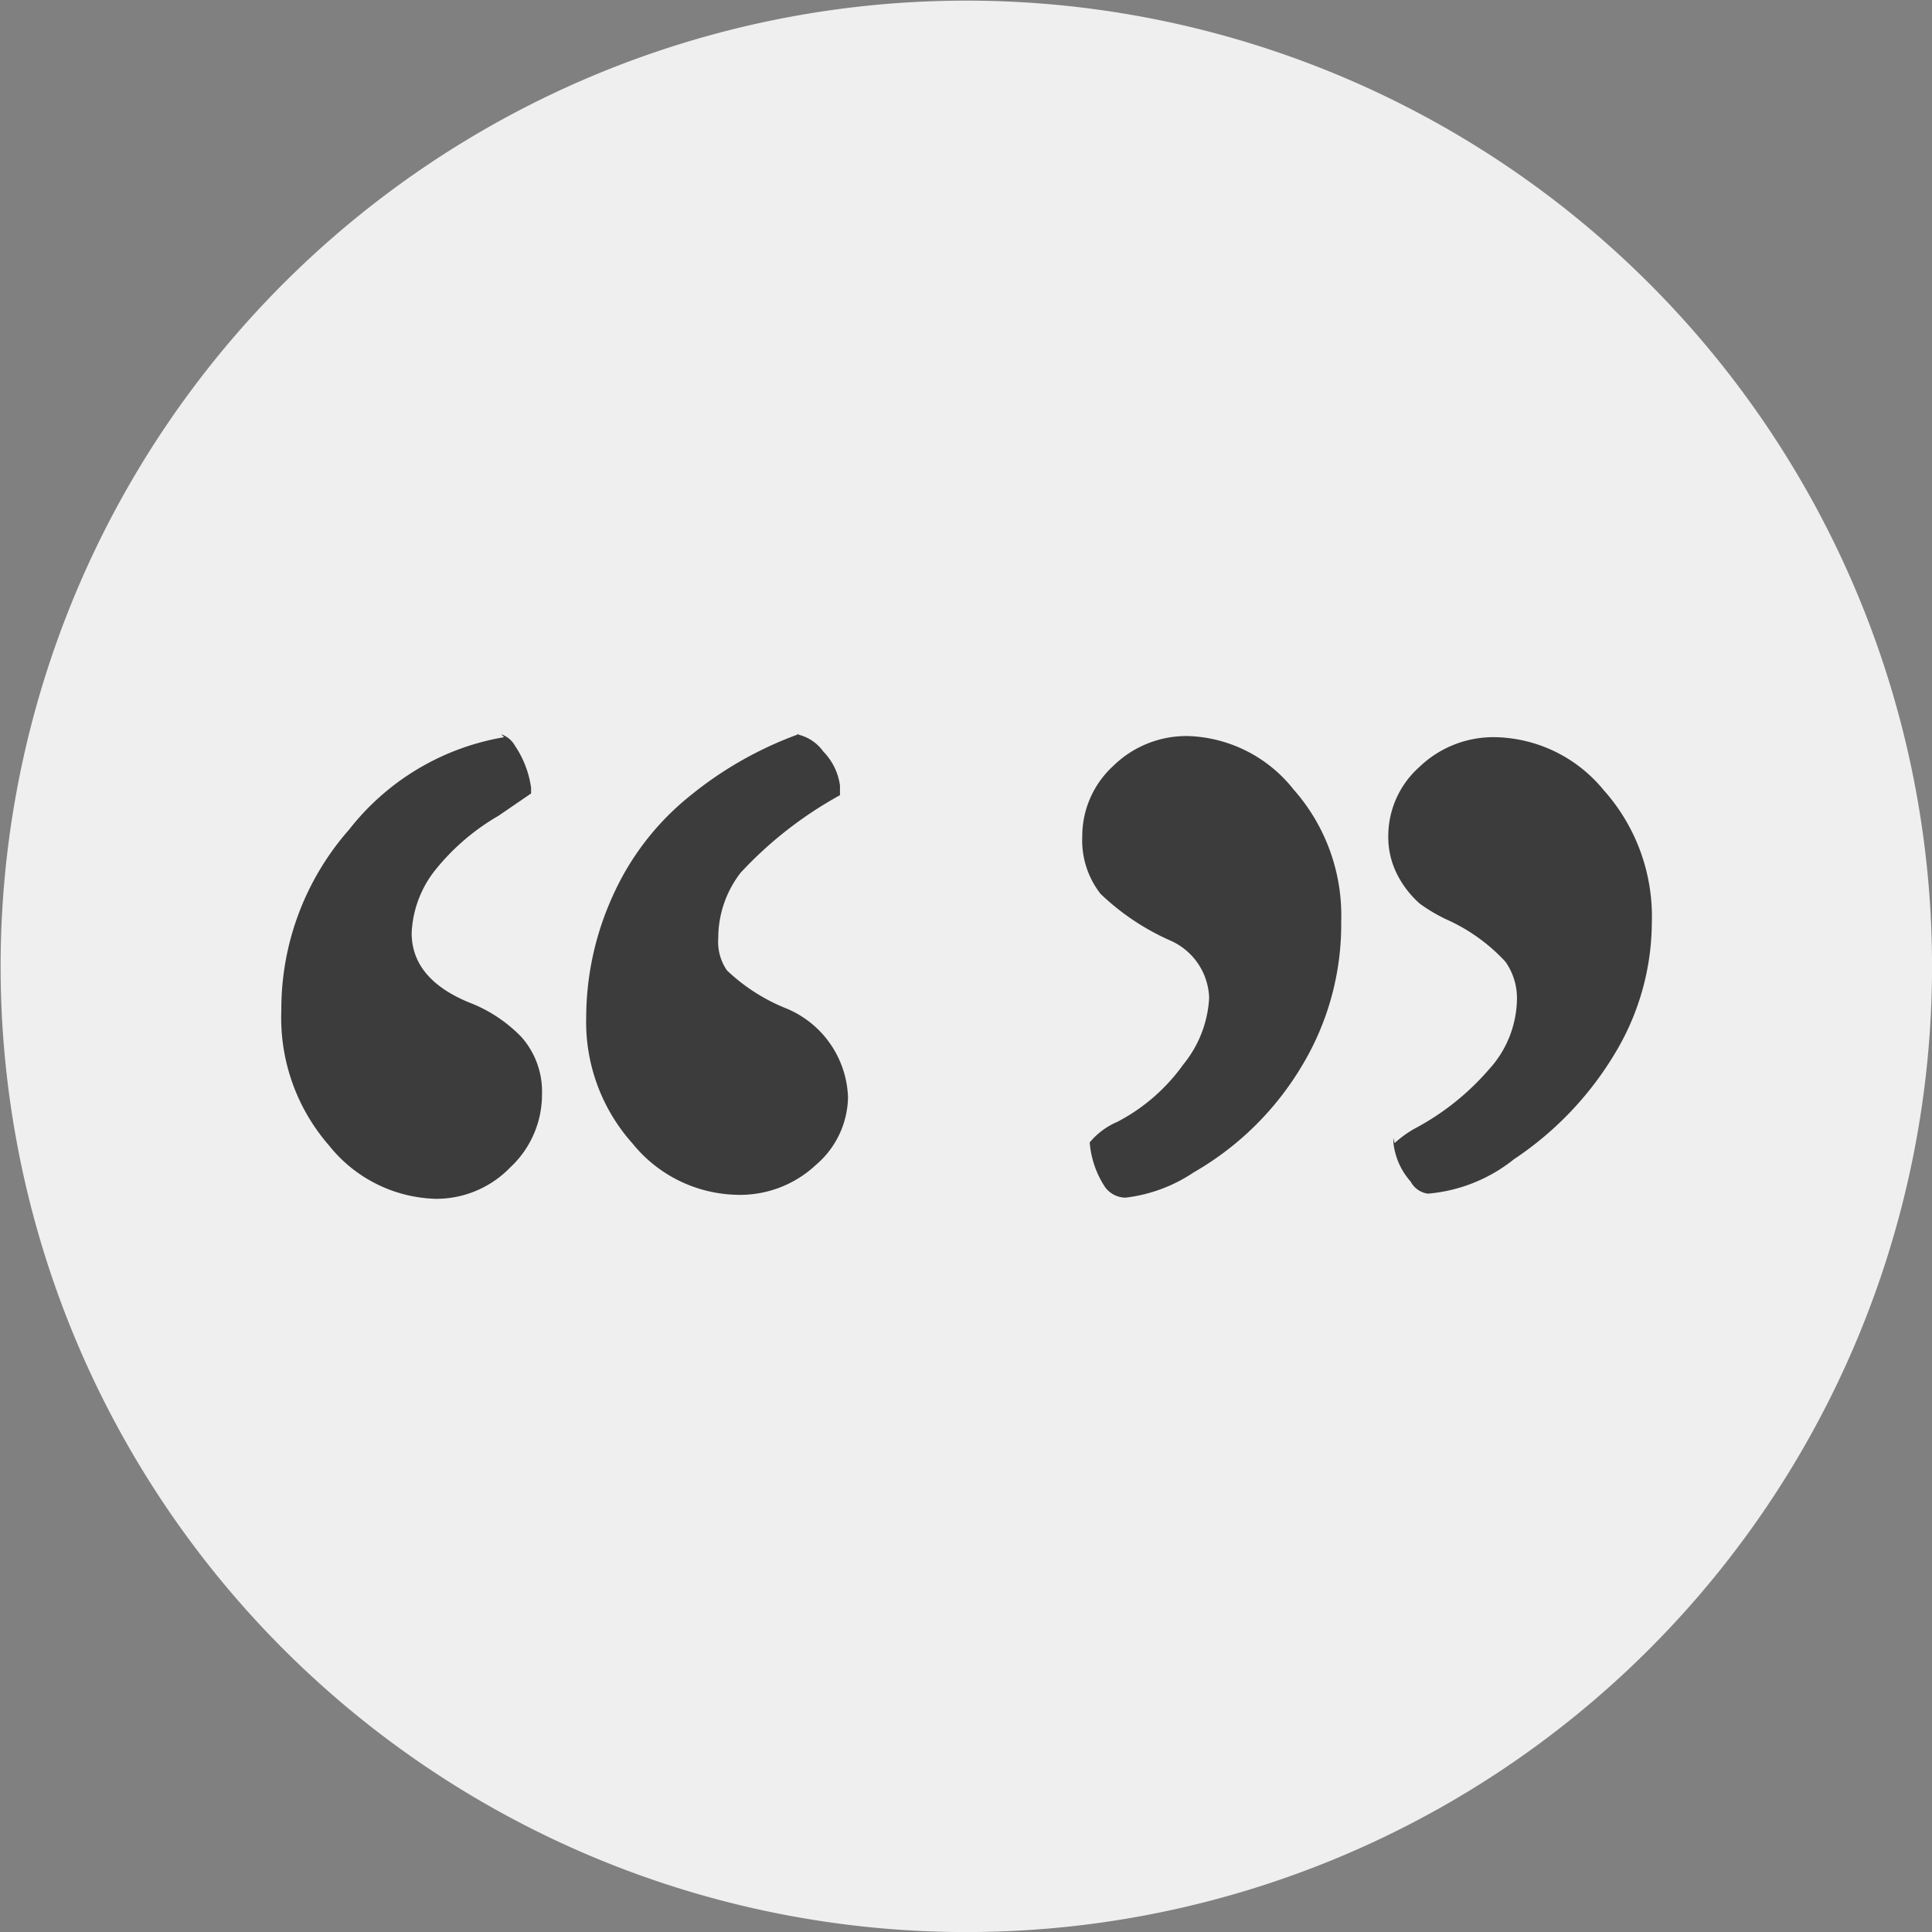 <svg id="Capa_1" data-name="Capa 1" xmlns="http://www.w3.org/2000/svg" width="33.65" height="33.65" viewBox="0 0 33.65 33.65"><rect x="0" y="0" width="33.65" height="33.65" fill="#808080" stroke="none"/><defs><style>.cls-1{fill:#efefef;}.cls-2{fill:#3c3c3c;}</style></defs><title>ico-quote</title><g id="Page-1"><g id="Fill-12-_-Fill-13-_-Fill-14" data-name="Fill-12-+-Fill-13-+-Fill-14"><path id="Fill-12" class="cls-1" d="M34.4,17.94a16.82,16.82,0,1,0-17,16.67,16.82,16.82,0,0,0,17-16.67" transform="translate(-0.75 -0.96)"/><path id="Fill-13" class="cls-2" d="M9.48,13.75a.43.43,0,0,1,.24.2,1.73,1.73,0,0,1,.28.73l0,.1-.57.39a3.93,3.93,0,0,0-1.08.92,1.89,1.89,0,0,0-.43,1.12c0,.52.32.93,1,1.21a2.52,2.52,0,0,1,.91.6,1.43,1.43,0,0,1,.36,1,1.73,1.73,0,0,1-.55,1.27,1.79,1.79,0,0,1-1.3.55,2.46,2.46,0,0,1-1.86-.93,3.38,3.38,0,0,1-.83-2.35,4.73,4.73,0,0,1,1.18-3.15,4.34,4.34,0,0,1,2.7-1.61Zm5.15,0a.75.75,0,0,1,.46.3,1.05,1.05,0,0,1,.29.59l0,.17a6.88,6.88,0,0,0-1.73,1.35,1.86,1.86,0,0,0-.39,1.14.88.88,0,0,0,.15.56,3.25,3.25,0,0,0,1,.65,1.74,1.74,0,0,1,1.11,1.56,1.58,1.58,0,0,1-.56,1.18,1.93,1.93,0,0,1-1.38.52,2.4,2.4,0,0,1-1.81-.89,3.17,3.17,0,0,1-.81-2.2,5.13,5.13,0,0,1,.46-2.11,4.69,4.69,0,0,1,1.35-1.75,6.49,6.49,0,0,1,1.91-1.08Z" transform="translate(-0.75 -0.96)"/><path id="Fill-14" class="cls-2" d="M19.72,20.87a1.26,1.26,0,0,1,.49-.37,3.27,3.27,0,0,0,1.15-1,2,2,0,0,0,.45-1.16,1.13,1.13,0,0,0-.68-1,4.22,4.22,0,0,1-1.21-.81,1.51,1.51,0,0,1-.32-1,1.66,1.66,0,0,1,.54-1.23,1.82,1.82,0,0,1,1.31-.52,2.44,2.44,0,0,1,1.83.93,3.31,3.31,0,0,1,.83,2.3,4.77,4.77,0,0,1-.7,2.54,5.21,5.21,0,0,1-1.87,1.83,2.69,2.69,0,0,1-1.19.44.45.45,0,0,1-.35-.18,1.64,1.64,0,0,1-.27-.78Zm5.32,0a1.87,1.87,0,0,1,.4-.28,4.48,4.48,0,0,0,1.24-1,1.85,1.85,0,0,0,.49-1.19,1.1,1.1,0,0,0-.2-.69A3.14,3.14,0,0,0,26,17a2.86,2.86,0,0,1-.52-.3,1.71,1.71,0,0,1-.4-.52,1.43,1.43,0,0,1-.15-.66,1.61,1.61,0,0,1,.54-1.2,1.86,1.86,0,0,1,1.34-.52,2.5,2.5,0,0,1,1.87.92,3.3,3.3,0,0,1,.84,2.31,4.44,4.44,0,0,1-.62,2.24,5.78,5.78,0,0,1-1.78,1.88,2.77,2.77,0,0,1-1.5.6.4.4,0,0,1-.3-.21,1.21,1.21,0,0,1-.3-.67v-.09Z" transform="translate(-0.75 -0.96)"/></g></g></svg>